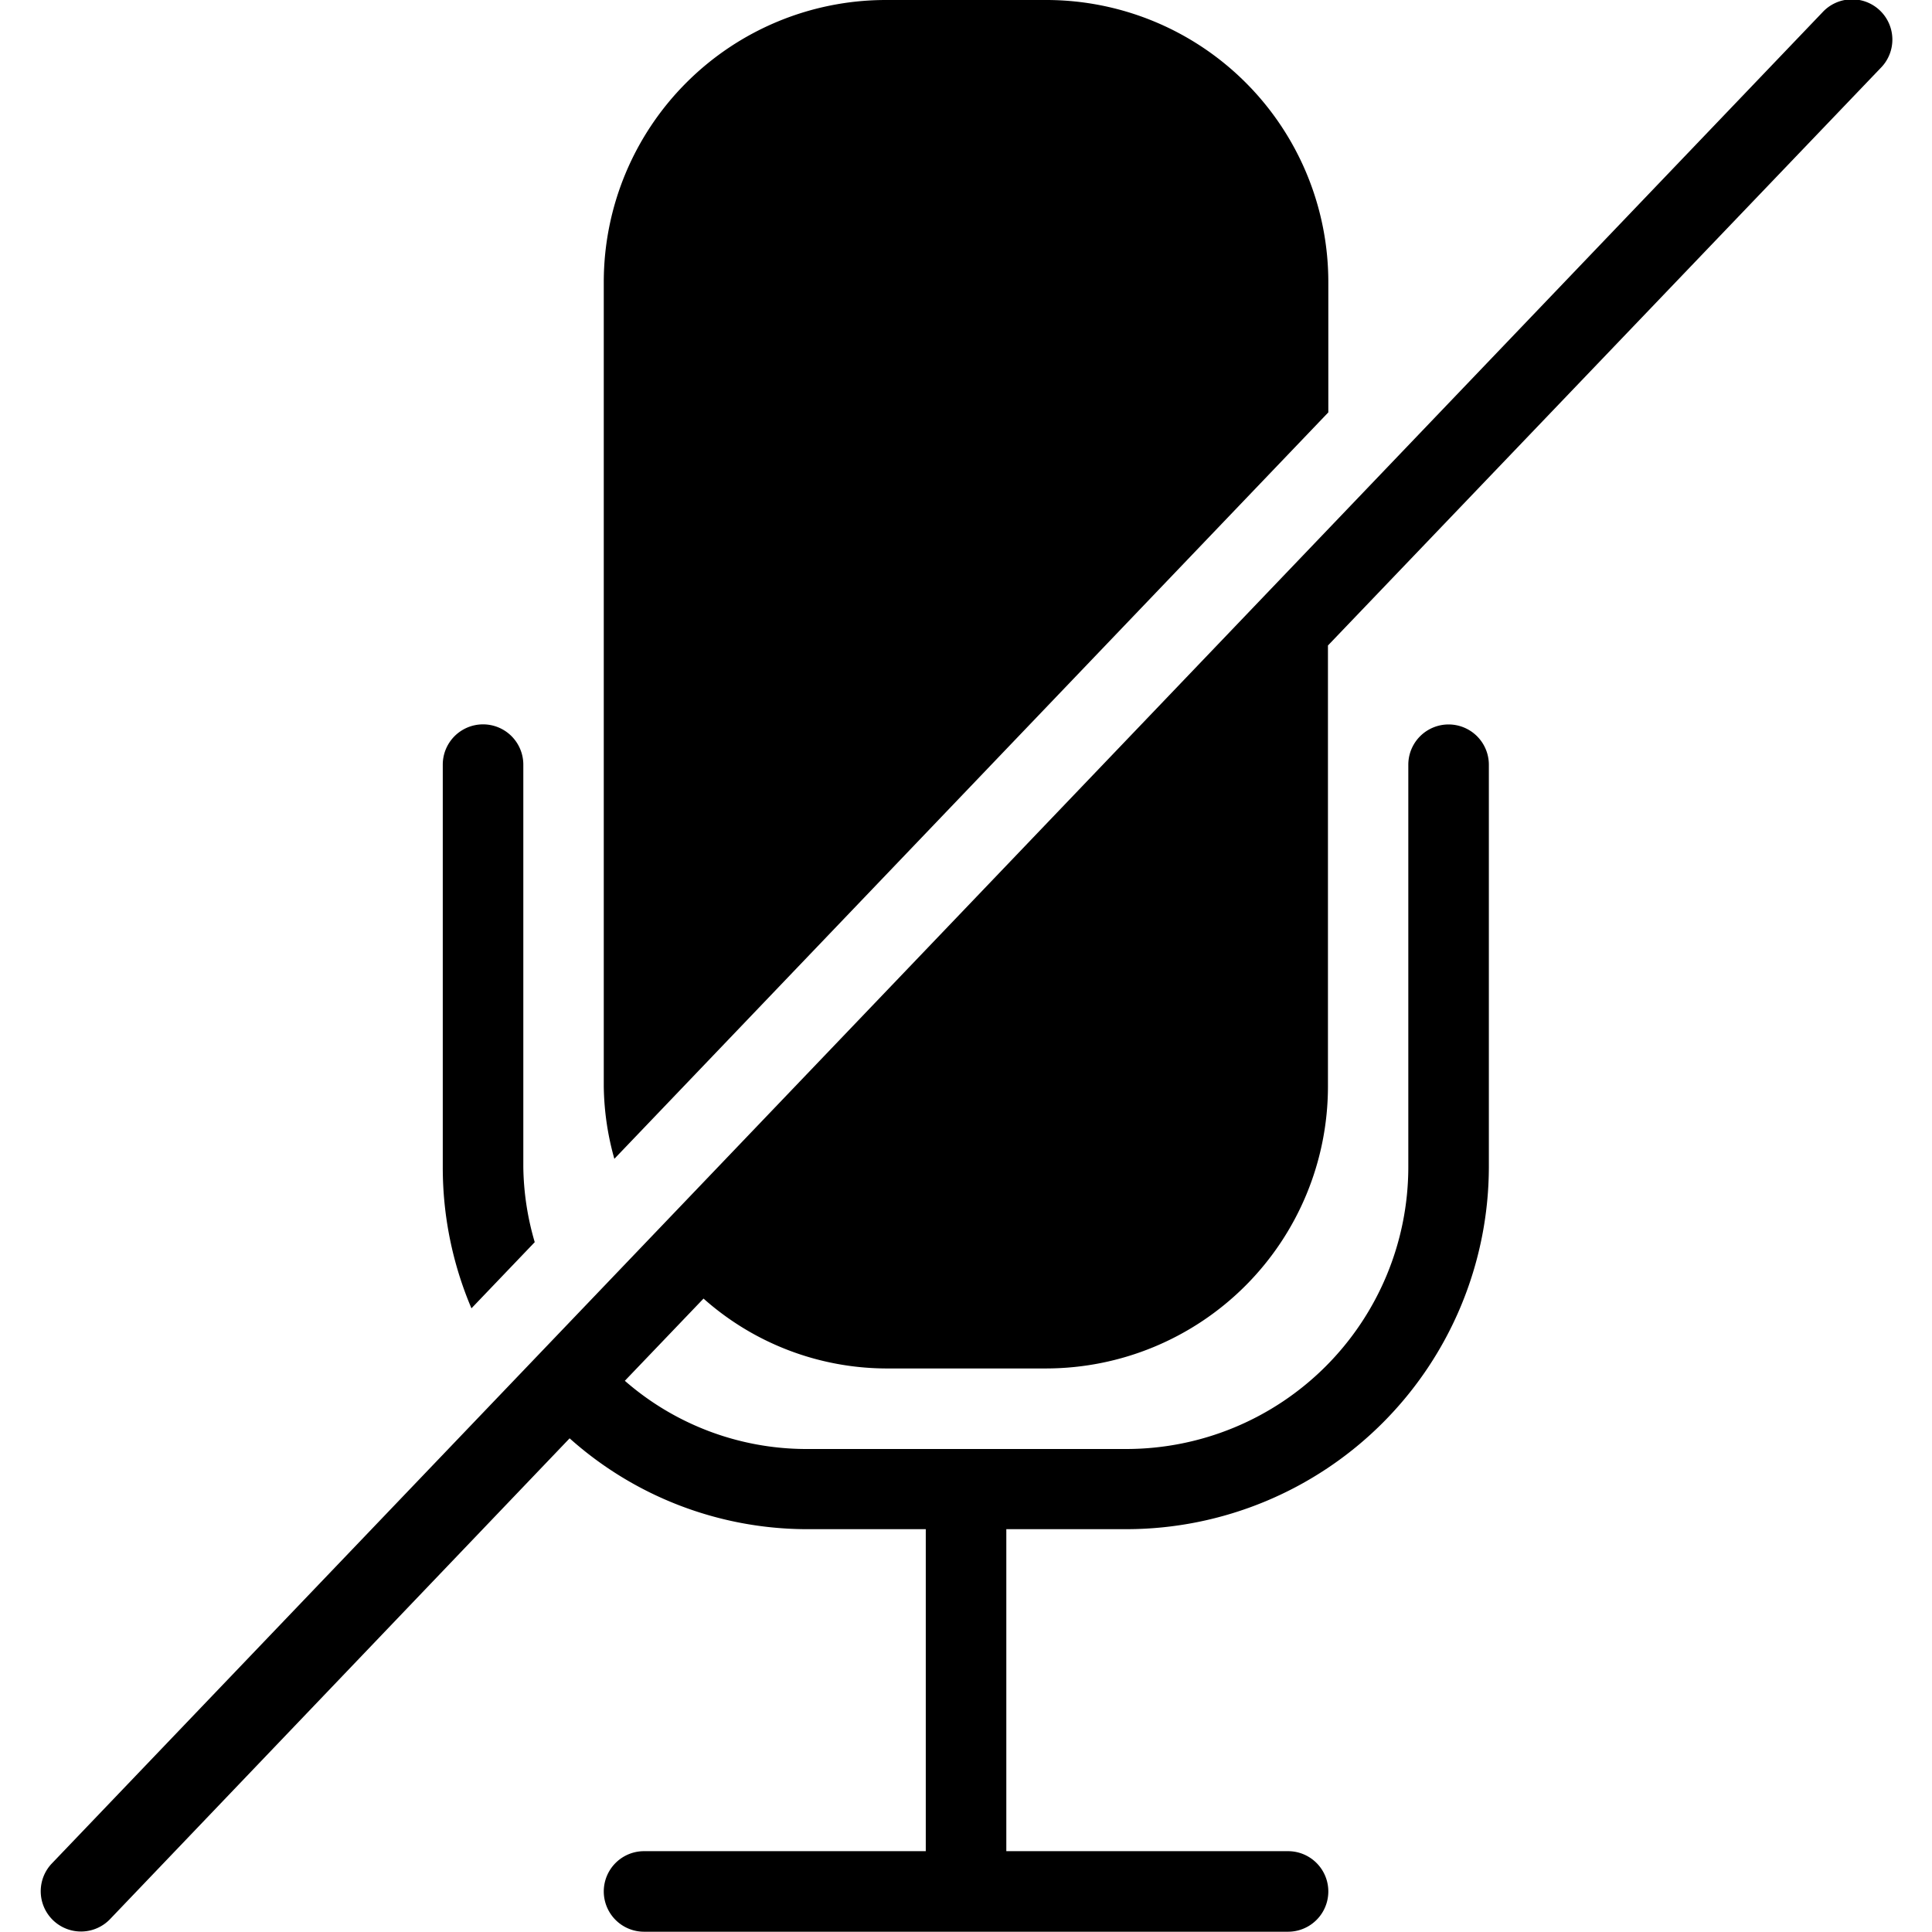 <svg height="13" width="13" viewBox="0 0 19.953 20.82"><path fill="currentColor" d="M10.844 0H9.109a3.04 3.04 0 00-3.036 3.036v8.674a3 3 0 00.114.778l7.694-8.044V3.036A3.04 3.04 0 0010.844 0zM9.11 14.747h1.731a3.04 3.04 0 003.036-3.036V6.956L19.833.733a.434.434 0 10-.627-.6L.12 20.087a.434.434 0 00.627.6L5.705 15.5a3.845 3.845 0 002.538.979h1.3v3.47H6.507a.434.434 0 000 .868h6.94a.434.434 0 100-.868h-3.036v-3.47h1.3a3.909 3.909 0 003.9-3.9V8.241a.434.434 0 00-.868 0v4.338a3.04 3.04 0 01-3.036 3.036H8.241A2.977 2.977 0 016.3 14.88l.848-.886a2.976 2.976 0 001.962.753zm-3.904-2.169V8.24a.434.434 0 00-.868 0v4.338a3.878 3.878 0 00.309 1.521l.682-.713a2.993 2.993 0 01-.123-.808z"/></svg>